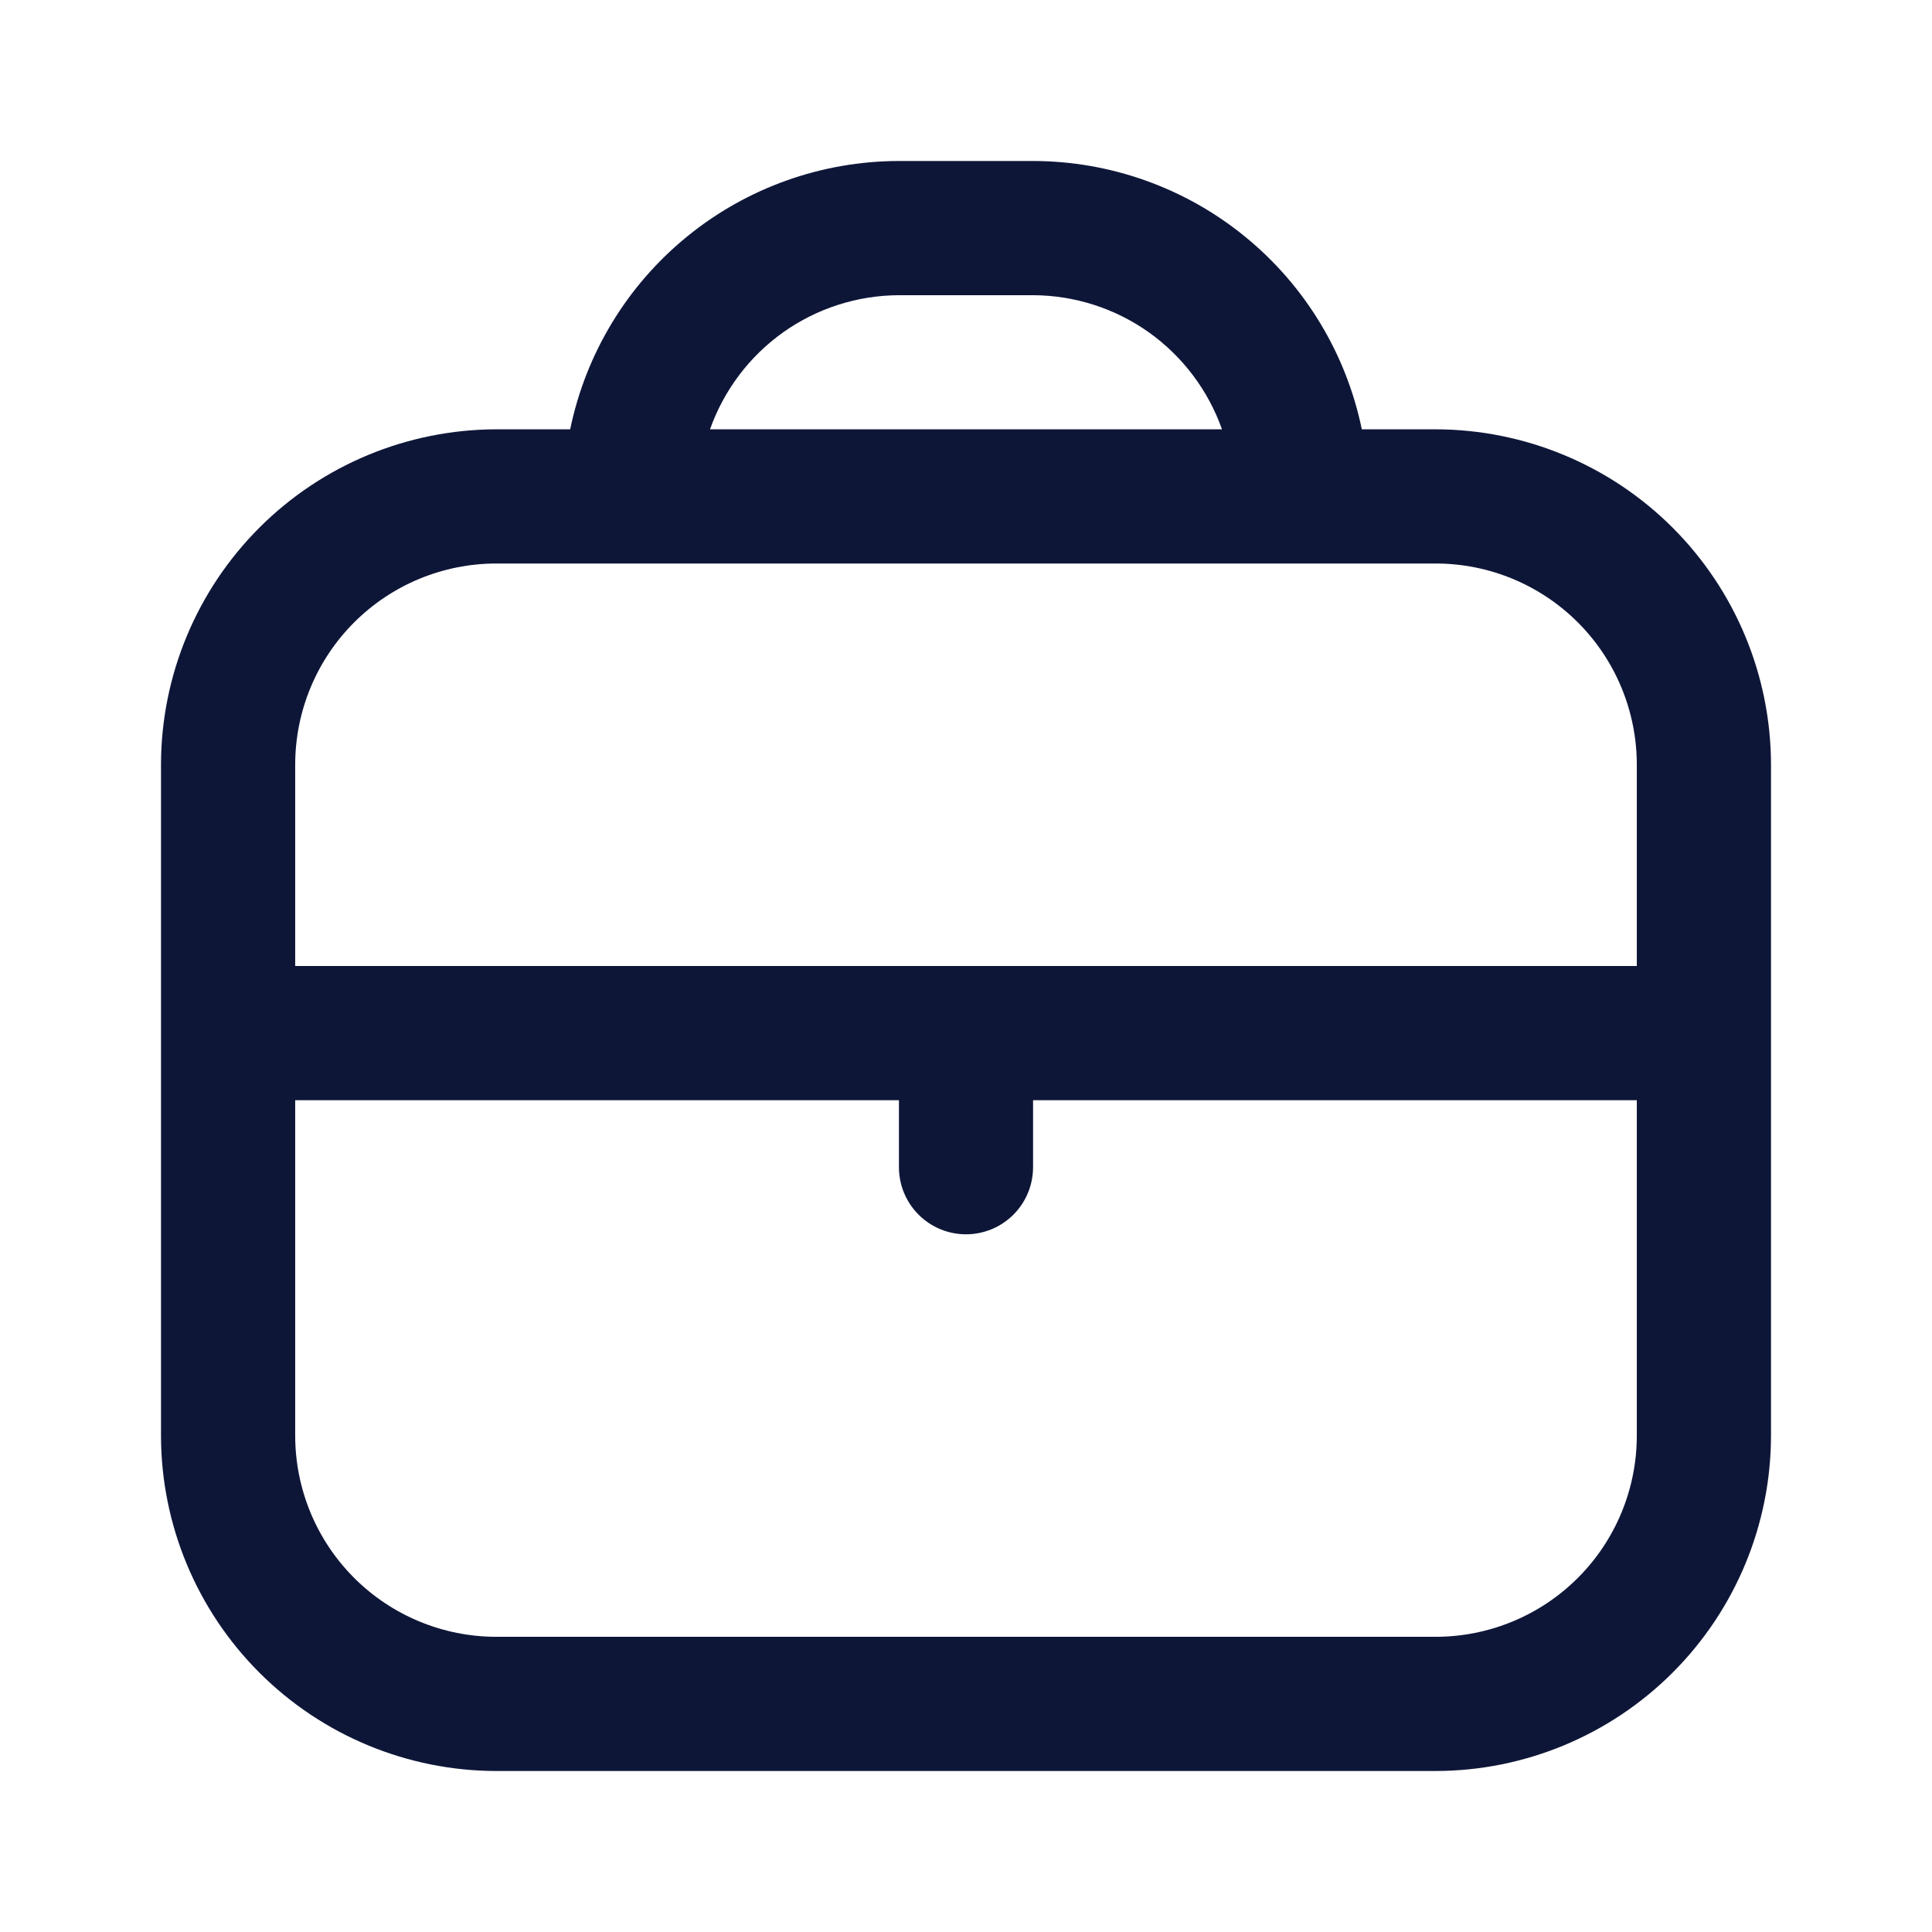 <svg width="24" height="24" viewBox="0 0 24 24" fill="none" xmlns="http://www.w3.org/2000/svg">
<g clip-path="url(#clip0_1035_2685)">
<path d="M17.833 5.333H16.917C16.723 4.393 16.212 3.548 15.468 2.941C14.724 2.333 13.793 2.001 12.833 2L11.167 2C10.207 2.001 9.276 2.333 8.532 2.941C7.788 3.548 7.277 4.393 7.083 5.333H6.167C5.062 5.335 4.003 5.774 3.222 6.555C2.441 7.336 2.001 8.395 2 9.5L2 17.833C2.001 18.938 2.441 19.997 3.222 20.778C4.003 21.559 5.062 21.999 6.167 22H17.833C18.938 21.999 19.997 21.559 20.778 20.778C21.559 19.997 21.999 18.938 22 17.833V9.5C21.999 8.395 21.559 7.336 20.778 6.555C19.997 5.774 18.938 5.335 17.833 5.333V5.333ZM11.167 3.667H12.833C13.349 3.669 13.851 3.83 14.271 4.128C14.691 4.427 15.008 4.848 15.18 5.333H8.82C8.992 4.848 9.309 4.427 9.729 4.128C10.149 3.83 10.651 3.669 11.167 3.667V3.667ZM6.167 7H17.833C18.496 7 19.132 7.263 19.601 7.732C20.07 8.201 20.333 8.837 20.333 9.5V12H3.667V9.5C3.667 8.837 3.93 8.201 4.399 7.732C4.868 7.263 5.504 7 6.167 7V7ZM17.833 20.333H6.167C5.504 20.333 4.868 20.07 4.399 19.601C3.93 19.132 3.667 18.496 3.667 17.833V13.667H11.167V14.5C11.167 14.721 11.255 14.933 11.411 15.089C11.567 15.245 11.779 15.333 12 15.333C12.221 15.333 12.433 15.245 12.589 15.089C12.745 14.933 12.833 14.721 12.833 14.5V13.667H20.333V17.833C20.333 18.496 20.07 19.132 19.601 19.601C19.132 20.07 18.496 20.333 17.833 20.333Z" fill="#0E1638"/>
</g>
<defs>
<clipPath id="clip0_1035_2685">
<rect width="24" height="24" fill="white"/>
</clipPath>
</defs>
</svg>
